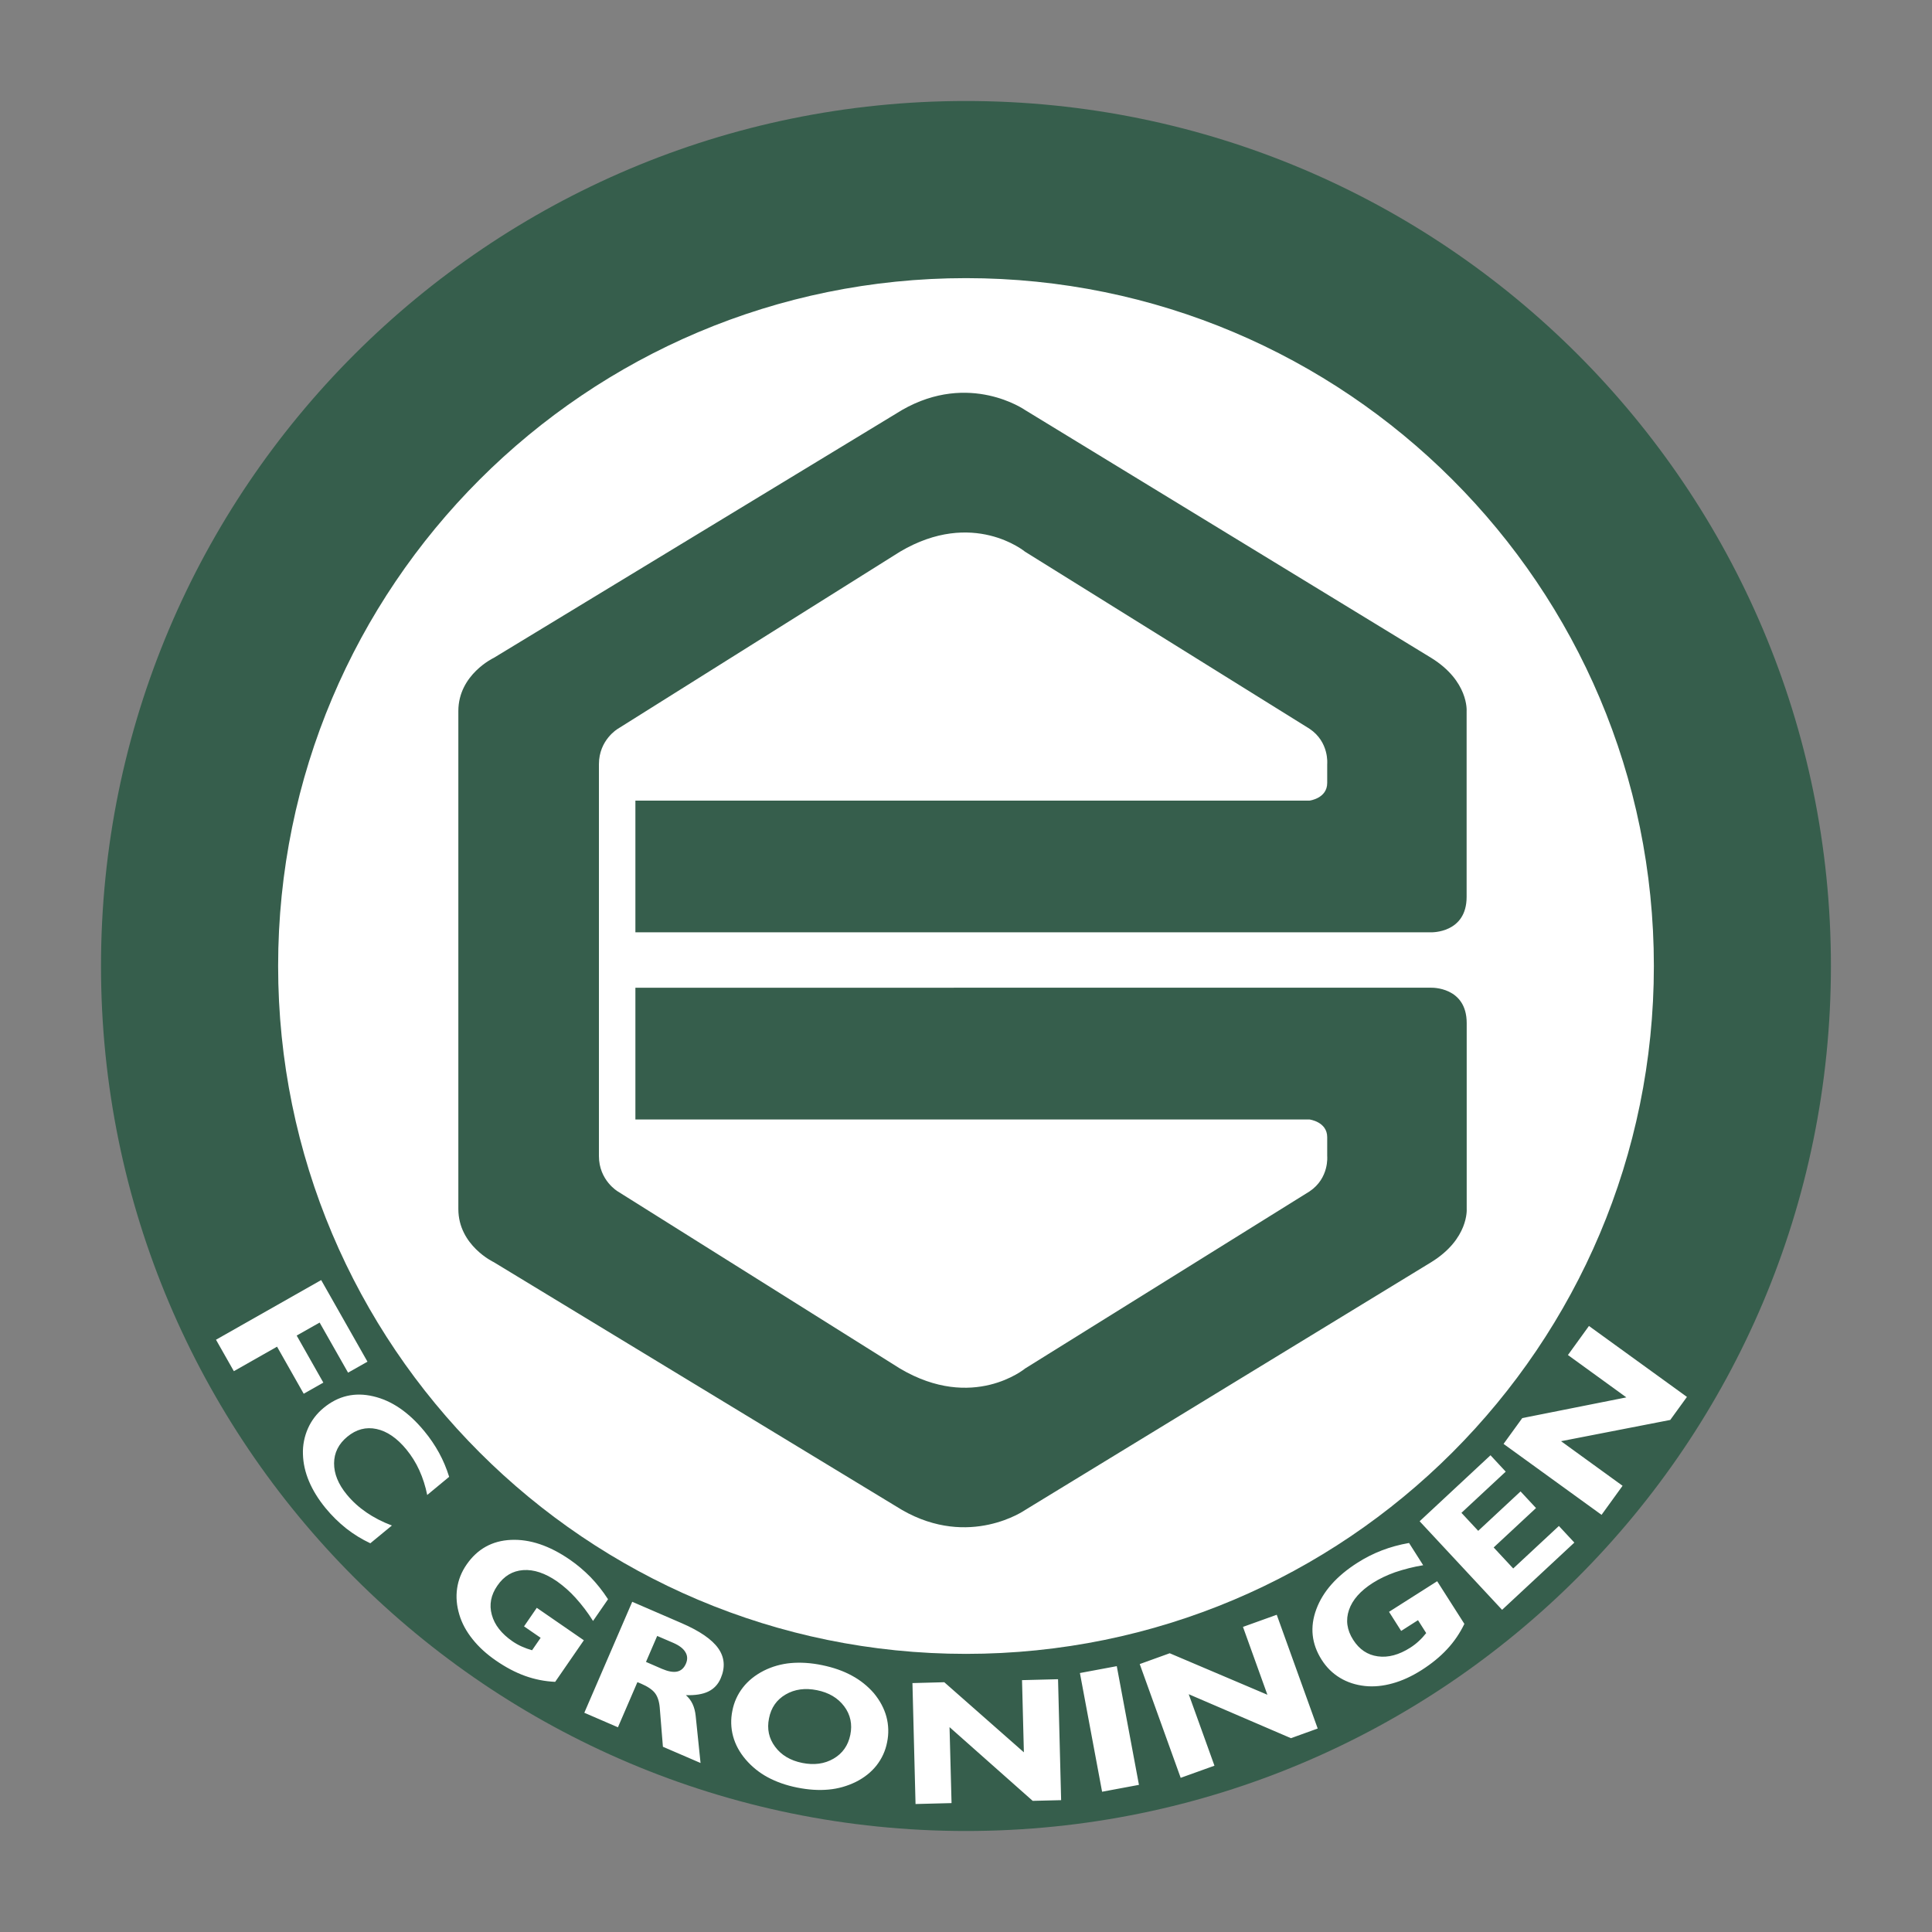 <?xml version="1.0" encoding="utf-8"?>
<!-- Generator: Adobe Illustrator 22.0.1, SVG Export Plug-In . SVG Version: 6.00 Build 0)  -->
<svg version="1.1" id="Layer_1" xmlns="http://www.w3.org/2000/svg" xmlns:xlink="http://www.w3.org/1999/xlink" x="0px" y="0px"
	 viewBox="0 0 2500 2500" style="enable-background:new 0 0 2500 2500;" xml:space="preserve">
<rect x="0" y="0" width="2500" height="2500" fill="#808080" stroke="none"/>
<style type="text/css">
	.st0{fill:none;}
	.st1{fill:#FFFFFF;}
	.st2{fill:#365E4C;}
</style>
<path class="st0" d="M0,0h2500v2500H0V0z"/>
<path class="st1" d="M1250,2254.7c554.9,0,1004.7-449.8,1004.7-1004.7S1804.8,245.3,1250,245.3S245.3,695.2,245.3,1250
	S695.2,2254.7,1250,2254.7L1250,2254.7z"/>
<path class="st2" d="M1250,2140.1c245.8,0,468.3-99.6,629.4-260.7c161.1-161.1,260.7-383.6,260.7-629.4s-99.6-468.3-260.7-629.4
	c-161.1-161.1-383.6-260.7-629.4-260.7c-245.8,0-468.3,99.6-629.4,260.7C459.5,781.7,359.9,1004.2,359.9,1250
	s99.6,468.3,260.7,629.4S1004.2,2140.1,1250,2140.1L1250,2140.1z M1250,2369.3c-309.1,0-588.9-125.3-791.4-327.8
	C256,1838.9,130.7,1559.1,130.7,1250S256,661.1,458.6,458.6S940.9,130.7,1250,130.7c309.1,0,588.9,125.3,791.4,327.8
	c202.5,202.5,327.8,482.4,327.8,791.4s-125.3,588.9-327.8,791.4S1559.1,2369.3,1250,2369.3L1250,2369.3z"/>
<path class="st2" d="M593.1,1564.5c0,47.2,45.8,68.7,45.8,68.7l528.5,320.8c87.4,50.1,159,0,159,0l525.7-320.8
	c48.7-30.1,45.8-68.7,45.8-68.7v-240.6c0-47.3-45.8-45.8-45.8-45.8H822.2v170.5h872.3c0,0,22.9,2.9,22.9,22.9v24.4
	c0,0,2.9,28.6-22.9,45.8l-368.1,229.2c0,0-67.3,55.9-161.8,0l-365.2-229.2c0,0-24.4-14.3-24.4-45.8V988.9
	c0-31.5,24.4-45.8,24.4-45.8l365.2-229.2c94.5-55.9,161.8,0,161.8,0L1694.5,943c25.8,17.2,22.9,45.8,22.9,45.8v24.3
	c0,20.1-22.9,22.9-22.9,22.9H822.2v170.4H1852c0,0,45.8,1.4,45.8-45.8V920.1c0,0,2.9-38.7-45.8-68.8l-525.7-320.8
	c0,0-71.6-50.1-159,0L638.9,851.3c0,0-45.8,21.5-45.8,68.8L593.1,1564.5L593.1,1564.5L593.1,1564.5z"/>
<path class="st1" d="M279.5,1733.6l136.1-77.2l59.9,105.6l-25.1,14.2l-36.8-64.8l-29.7,16.8l34.5,60.9l-25.4,14.4l-34.5-60.9
	l-55.9,31.7L279.5,1733.6L279.5,1733.6z M479.2,1997c-11.1-5.2-21.5-11.6-31.2-19.2c-9.8-7.8-18.7-16.6-26.6-26.2
	c-9.3-11.3-16.5-22.9-21.5-34.7c-5-11.8-7.6-23.6-7.9-35.3c-0.4-11.5,1.9-23,6.6-33.5c4.6-10.3,11.6-19.3,20.3-26.4
	c18.8-15.5,40.2-20.5,64-14.9c23.9,5.5,46,20.6,66.3,45.3c7.2,8.7,13.5,18,18.9,27.8c5.3,9.7,9.7,20.1,13.1,31.1l-28.4,23.5
	c-2.2-11.1-5.6-21.9-10.3-32.2c-4.4-9.7-10.1-18.7-16.8-26.9c-12.1-14.6-24.9-23.4-38.5-26.3c-13.6-2.9-26.2,0.4-37.8,10
	c-11.3,9.3-17,20.8-17.1,34.3c-0.1,13.6,5.4,27.1,16.5,40.6c7.3,8.9,15.9,16.6,25.4,23.1c9.8,6.7,20.7,12.3,32.9,16.9L479.2,1997
	L479.2,1997z M718.4,2176.3c-13.5-0.6-26.5-3.2-39-7.7s-25-11.1-37.6-19.8c-12.2-8.4-22.3-17.6-30.3-27.7
	c-8.1-10.1-13.8-20.6-17.1-31.7c-3.5-11.6-4.5-22.9-2.9-34c1.6-11.1,5.7-21.4,12.3-30.9c13.9-20.1,33-30.8,57.4-31.9
	c24.4-1.1,49.8,7.4,76.2,25.6c9.6,6.6,18.5,14.2,26.7,22.5c8.1,8.4,15.7,17.9,22.7,28.7l-19.4,28.1c-6.6-10.6-14.2-20.6-22.6-29.9
	c-7.1-7.9-15.1-15-23.8-21.2c-15.6-10.8-30.3-15.7-44-14.7c-13.8,1-24.9,7.7-33.4,20.1c-8.4,12.1-10.8,24.7-7.2,37.7
	c3.5,13,12.4,24.4,26.7,34.3c3.8,2.6,7.8,4.9,12.1,6.8c4.2,1.9,8.7,3.5,13.3,4.8l11.1-16.1l-21.5-14.8l16.5-24l60.9,42L718.4,2176.3
	L718.4,2176.3z M856.6,2159.5c8,3.4,14.5,4.6,19.6,3.5c5.1-1.1,8.9-4.5,11.4-10.3c2.3-5.3,2.1-10.4-0.8-15
	c-2.8-4.7-8.1-8.6-15.7-11.9l-20.7-8.9l-14.5,33.6L856.6,2159.5L856.6,2159.5z M756.1,2216.3l62-143.6l63.8,27.6
	c23.4,10.1,39.3,21,47.5,32.6c8.2,11.6,9.3,24.6,3.2,38.8c-3.4,8-8.9,13.7-16.2,17.2s-17,5-28.9,4.6c3.7,3.2,6.6,7,8.7,11.5
	c2.1,4.5,3.4,9.6,4,15.3l6.3,61l-48.7-21l-4.1-50.7c-0.7-8.1-2.8-14.4-6.2-18.8c-3.4-4.4-9.3-8.4-17.6-12c-0.9-0.4-1.7-0.7-2.6-1.1
	c-0.8-0.3-1.7-0.7-2.5-1l-25.2,58.4L756.1,2216.3L756.1,2216.3z M1016.7,2192.6c11.7-6.8,25.2-8.6,40.5-5.5
	c15.4,3.1,27.1,10.1,35.2,20.9c8.1,10.8,10.7,23.2,7.9,36.9c-2.8,13.7-10,24-21.7,30.8c-11.7,6.8-25.2,8.6-40.6,5.5
	c-15.3-3.1-27-10.1-35-20.9c-8.1-10.8-10.7-23.1-7.9-36.8C997.8,2209.7,1005,2199.4,1016.7,2192.6L1016.7,2192.6z M948.6,2246.7
	c2.9,10.7,8.3,20.7,16.3,30.1c8,9.3,17.6,17.1,28.4,22.9c11.1,6,23.8,10.5,38.2,13.4c14.5,2.9,28,3.8,40.7,2.6
	c12.3-1.1,24.2-4.5,35.2-9.9c11-5.5,19.9-12.6,26.8-21.3c6.9-8.8,11.6-19,13.7-30c2.3-10.9,2-22.3-0.9-33.1
	c-2.9-10.7-8.3-20.8-16.2-30.4c-8-9.2-17.6-16.9-28.4-22.7c-11.1-6.1-24-10.6-38.6-13.6c-14.5-3-28-3.8-40.5-2.7
	c-12.2,1.1-24,4.4-35,9.9c-11.1,5.7-20.1,12.9-26.9,21.6c-6.9,8.8-11.6,19.1-13.7,30.1C945.4,2224.6,945.7,2235.9,948.6,2246.7
	L948.6,2246.7z M1228.7,2234.9l2.6,98.3l-46.6,1.2l-4-156.5l41.2-1.1l103,90.7l-2.4-93.4l46.6-1.2l4,156.5l-36.8,0.9L1228.7,2234.9
	L1228.7,2234.9z M1426.1,2318.5l-28.7-153.6l47.7-8.9l28.7,153.6L1426.1,2318.5L1426.1,2318.5z M1538.2,2192.3l33.3,92.5l-43.7,15.7
	l-53-147.2l38.8-14l126.4,53.7l-31.6-87.8l43.7-15.7l53,147.2l-34.6,12.5L1538.2,2192.3L1538.2,2192.3z M1894.9,2101.3
	c-5.8,12-13.3,23.1-22.4,32.8c-9,9.7-20,18.7-33,27c-12.5,7.9-24.9,13.7-37.3,17.1c-12.4,3.5-24.4,4.7-35.8,3.5
	c-12.1-1.3-22.9-4.8-32.5-10.6s-17.5-13.6-23.7-23.4c-13.1-20.6-15.4-42.4-6.9-65.3c8.5-23,26.3-43.1,53.4-60.3
	c9.9-6.3,20.3-11.6,31.2-15.8s22.7-7.5,35.4-9.7l18.3,28.8c-12.4,2-24.5,5.1-36.4,9.1c-10.9,3.9-20.5,8.5-28.8,13.8
	c-16,10.2-26.3,21.8-30.8,34.9s-2.7,26,5.4,38.7c7.9,12.4,18.5,19.6,31.9,21.4c13.3,1.9,27.4-1.9,42-11.2c3.9-2.5,7.6-5.3,11-8.5
	c3.4-3.1,6.6-6.6,9.6-10.4l-10.6-16.7l-21.8,13.9l-15.7-24.7l62.3-39.6L1894.9,2101.3L1894.9,2101.3z M1943.7,2083.1L1837,1968.5
	l91.7-85.4l19.7,21.2l-57.3,53.3l21.7,23.3l54.8-51l20,21.5l-54.8,51l25.3,27.2l59.1-55l20,21.5L1943.7,2083.1L1943.7,2083.1z
	 M2020,1864.9l79.6,57.7l-27.2,37.6l-126.8-91.8l24.2-33.4l134.7-26.8l-75.6-54.8l27.2-37.6l126.8,91.8l-21.6,29.8L2020,1864.9
	L2020,1864.9z"/>
</svg>
